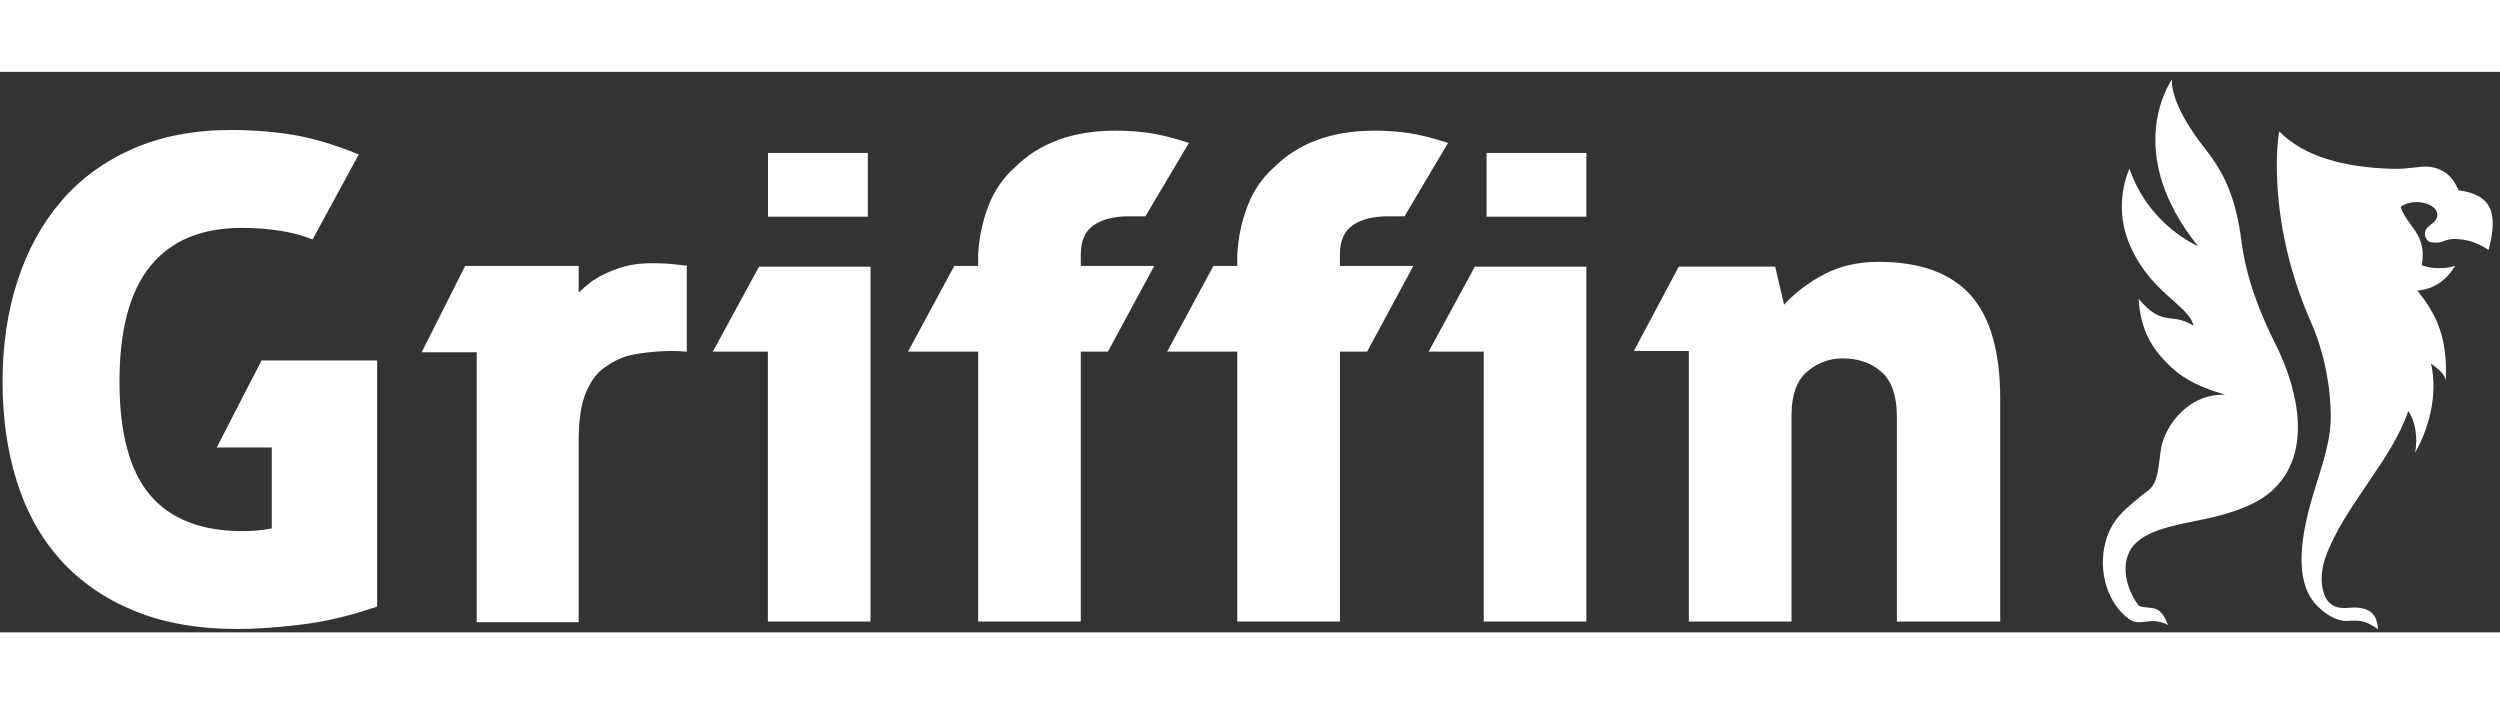 <svg id="nav-bar-logo" viewBox="0 0 281 63" version="1.1" height="40" width="142" xmlns="http://www.w3.org/2000/svg" xmlns:xlink="http://www.w3.org/1999/xlink">
    <rect x="0" y="0" width="281" height="63" fill="#333333" stroke="none"/>
    <g id="logo" stroke="none" stroke-width="1" fill="none" fill-rule="evenodd">
        <g id="GriffinLogo" fill="#FFFFFF">
            <g id="Logo">
                <g id="Group" transform="translate(236, 0)">
                    <path d="M38.909,34.637 C39.135,29.557 37.649,27.017 35.715,24.587 C37.676,24.393 38.967,23.397 39.982,21.79 C38.931,22.195 37.133,22.126 36.214,21.733 C36.816,18.153 34.566,17.432 33.837,15.177 C35.239,14.121 37.807,14.736 37.949,15.932 C38.098,17.2 36.27,17.118 36.603,18.512 C36.67,18.785 36.936,19.097 37.223,19.142 C38.773,19.39 38.581,18.66 40.327,18.804 C41.954,18.917 42.852,19.49 43.716,20.013 C44.834,15.821 44.041,13.801 40.335,13.308 C39.855,12.04 38.762,10.752 36.838,10.654 C35.902,10.601 34.72,10.939 33.005,10.898 C27.377,10.763 22.905,9.467 20.189,6.689 C19.911,8.067 18.916,17.159 23.774,28.182 C25.796,32.772 26.057,37.421 25.962,39.438 C25.861,41.636 25.015,44.25 24.33,46.415 C23.108,50.325 21.293,56.857 24.462,60.031 C25.833,61.403 27.078,61.752 27.783,61.716 C29.392,61.633 29.805,61.646 31.288,62.643 C31.197,61.189 30.622,60.396 29.08,60.228 C28.259,60.138 27.458,60.409 26.618,60.143 C24.776,59.593 24.627,56.638 25.396,54.523 C27.506,48.748 32.855,43.649 34.684,38.12 C35.433,39.147 35.81,41.057 35.446,42.818 C36.875,40.387 38.103,36.368 37.238,32.779 C37.838,33.259 38.685,33.779 38.909,34.637 Z" id="Path"></path>
                    <path d="M19.779,30.629 C18.066,27.224 16.504,23.351 15.935,19.015 C15.349,14.468 14.179,11.583 11.893,8.691 C7.644,3.316 8.138,0.837 8.138,0.837 C7.626,1.583 2.781,9.265 11.051,19.586 C11.051,19.586 5.516,17.273 3.357,10.874 C3.357,10.874 1.5,14.668 3.236,19.076 C5.475,24.767 10.059,26.21 10.55,28.532 C8.071,26.959 7.099,28.765 4.382,25.511 C4.581,28.911 5.795,31.138 8.168,33.305 C10.349,35.296 13.174,35.965 14.099,36.281 C13.543,36.278 12.983,36.319 12.41,36.443 C9.877,37.008 7.895,39.166 7.102,41.523 C6.57,43.101 6.867,45.943 5.542,46.981 C2.752,49.164 1.375,50.289 0.686,52.753 C-0.275,56.189 0.973,59.832 3.302,61.502 C4.602,62.435 5.637,61.115 7.683,62.163 C6.753,59.705 5.824,60.476 4.439,60.035 C3.3,58.657 2.344,56.041 3.313,54.001 C4.414,51.666 8.006,51.041 11.369,50.356 C14.566,49.712 17.681,48.715 19.539,46.931 C24.5,42.161 21.568,34.175 19.779,30.629 Z" id="Path"></path>
                </g>
                <g id="Group" transform="translate(0, 6)" fill-rule="nonzero">
                    <path d="M30.545,36.219 L24.359,36.219 L29.402,26.438 L42.39,26.438 L42.39,54.1 C39.435,55.121 36.594,55.792 33.869,56.125 C31.144,56.455 28.763,56.621 26.725,56.621 C22.241,56.621 18.344,55.933 15.034,54.557 C11.722,53.183 8.971,51.272 6.781,48.827 C4.591,46.384 2.961,43.454 1.892,40.04 C0.822,36.628 0.287,32.883 0.287,28.808 C0.287,24.733 0.846,20.963 1.967,17.498 C3.088,14.035 4.73,11.041 6.897,8.519 C9.062,5.998 11.748,4.038 14.958,2.635 C18.167,1.235 21.835,0.533 25.961,0.533 C28.355,0.533 30.662,0.713 32.878,1.069 C35.092,1.425 37.576,2.165 40.327,3.284 L35.132,12.837 C34.163,12.429 32.992,12.111 31.617,11.881 C30.242,11.652 28.764,11.538 27.185,11.538 C22.651,11.538 19.225,12.963 16.907,15.816 C14.589,18.67 13.43,23 13.43,28.806 C13.43,34.615 14.576,38.868 16.869,41.568 C19.161,44.269 22.625,45.618 27.261,45.618 C28.484,45.618 29.579,45.517 30.546,45.313 L30.546,36.219 L30.545,36.219 Z" id="Path"></path>
                    <path d="M66.954,17.269 C67.566,16.861 68.418,16.466 69.514,16.083 C70.609,15.701 71.846,15.51 73.22,15.51 C74.393,15.51 75.347,15.562 76.087,15.664 C76.823,15.766 77.195,15.791 77.195,15.74 L77.195,25.454 C74.548,25.195 71.864,25.627 70.82,25.855 C69.774,26.084 68.737,26.672 67.871,27.285 C66.852,27.998 66.126,29.265 65.694,30.487 C65.26,31.709 65.044,33.39 65.044,35.532 L65.044,55.856 L53.583,55.856 L53.583,25.52 L47.393,25.52 L52.284,15.816 L65.044,15.816 L65.044,18.796 C65.298,18.593 65.528,18.389 65.732,18.185 C65.935,18.032 66.139,17.868 66.343,17.688 C66.545,17.511 66.75,17.371 66.954,17.269 Z" id="Path"></path>
                    <path d="M109.944,25.443 L102.063,25.443 L107.259,15.816 L109.944,15.816 L109.944,14.518 C110.046,12.632 110.428,10.825 111.09,9.091 C111.751,7.361 112.746,5.908 114.07,4.737 C116.821,1.986 120.589,0.609 125.379,0.609 C126.754,0.609 128.041,0.7 129.238,0.878 C130.435,1.057 131.9,1.426 133.633,1.986 C132.613,3.717 131.798,5.093 131.187,6.111 C130.575,7.131 129.76,8.507 128.741,10.238 L126.831,10.238 C125.2,10.238 123.901,10.57 122.935,11.231 C121.967,11.893 121.482,12.989 121.482,14.518 L121.482,15.816 L129.732,15.816 L124.535,25.443 L121.468,25.443 L121.482,25.443 L121.482,55.781 L109.943,55.781 L109.943,25.443 L109.944,25.443 Z" id="Path"></path>
                    <path d="M139.07,25.443 L131.189,25.443 L136.385,15.816 L139.07,15.816 L139.07,14.518 C139.172,12.632 139.554,10.825 140.216,9.091 C140.877,7.361 141.872,5.908 143.196,4.737 C145.947,1.986 149.715,0.609 154.505,0.609 C155.881,0.609 157.167,0.7 158.363,0.878 C159.56,1.057 161.025,1.426 162.759,1.986 C161.738,3.717 160.923,5.093 160.313,6.111 C159.701,7.131 158.886,8.507 157.867,10.238 L155.958,10.238 C154.326,10.238 153.027,10.57 152.062,11.231 C151.093,11.893 150.609,12.989 150.609,14.518 L150.609,15.816 L158.859,15.816 L153.662,25.443 L150.596,25.443 L150.61,25.443 L150.61,55.781 L139.07,55.781 L139.07,25.443 Z" id="Path"></path>
                    <polygon id="Path" points="178.306 15.893 178.306 55.782 166.767 55.782 166.769 25.444 160.579 25.444 165.775 15.893"></polygon>
                    <path d="M189.828,25.368 L183.648,25.368 L188.693,15.892 L199.533,15.892 L200.524,20.171 C201.797,18.796 203.314,17.65 205.073,16.733 C206.829,15.815 208.854,15.356 211.148,15.356 C215.781,15.356 219.221,16.592 221.463,19.062 C223.702,21.535 224.825,25.442 224.825,30.791 L224.825,55.779 L213.211,55.779 L213.211,32.779 C213.211,30.436 212.638,28.755 211.49,27.735 C210.344,26.715 208.879,26.206 207.096,26.206 C205.617,26.206 204.294,26.703 203.121,27.696 C201.948,28.69 201.365,30.333 201.365,32.624 L201.365,55.779 L189.826,55.779 L189.826,25.368 L189.828,25.368 Z" id="Path"></path>
                </g>
                <rect id="Rectangle" fill-rule="nonzero" x="86.326" y="9.115" width="11.216" height="7.163"></rect>
                <rect id="Rectangle" fill-rule="nonzero" x="167.089" y="9.115" width="11.217" height="7.163"></rect>
                <polygon id="Path" fill-rule="nonzero" points="97.848 21.893 97.848 61.782 86.309 61.782 86.31 31.444 80.121 31.444 85.316 21.893"></polygon>
            </g>
        </g>
    </g>
</svg>